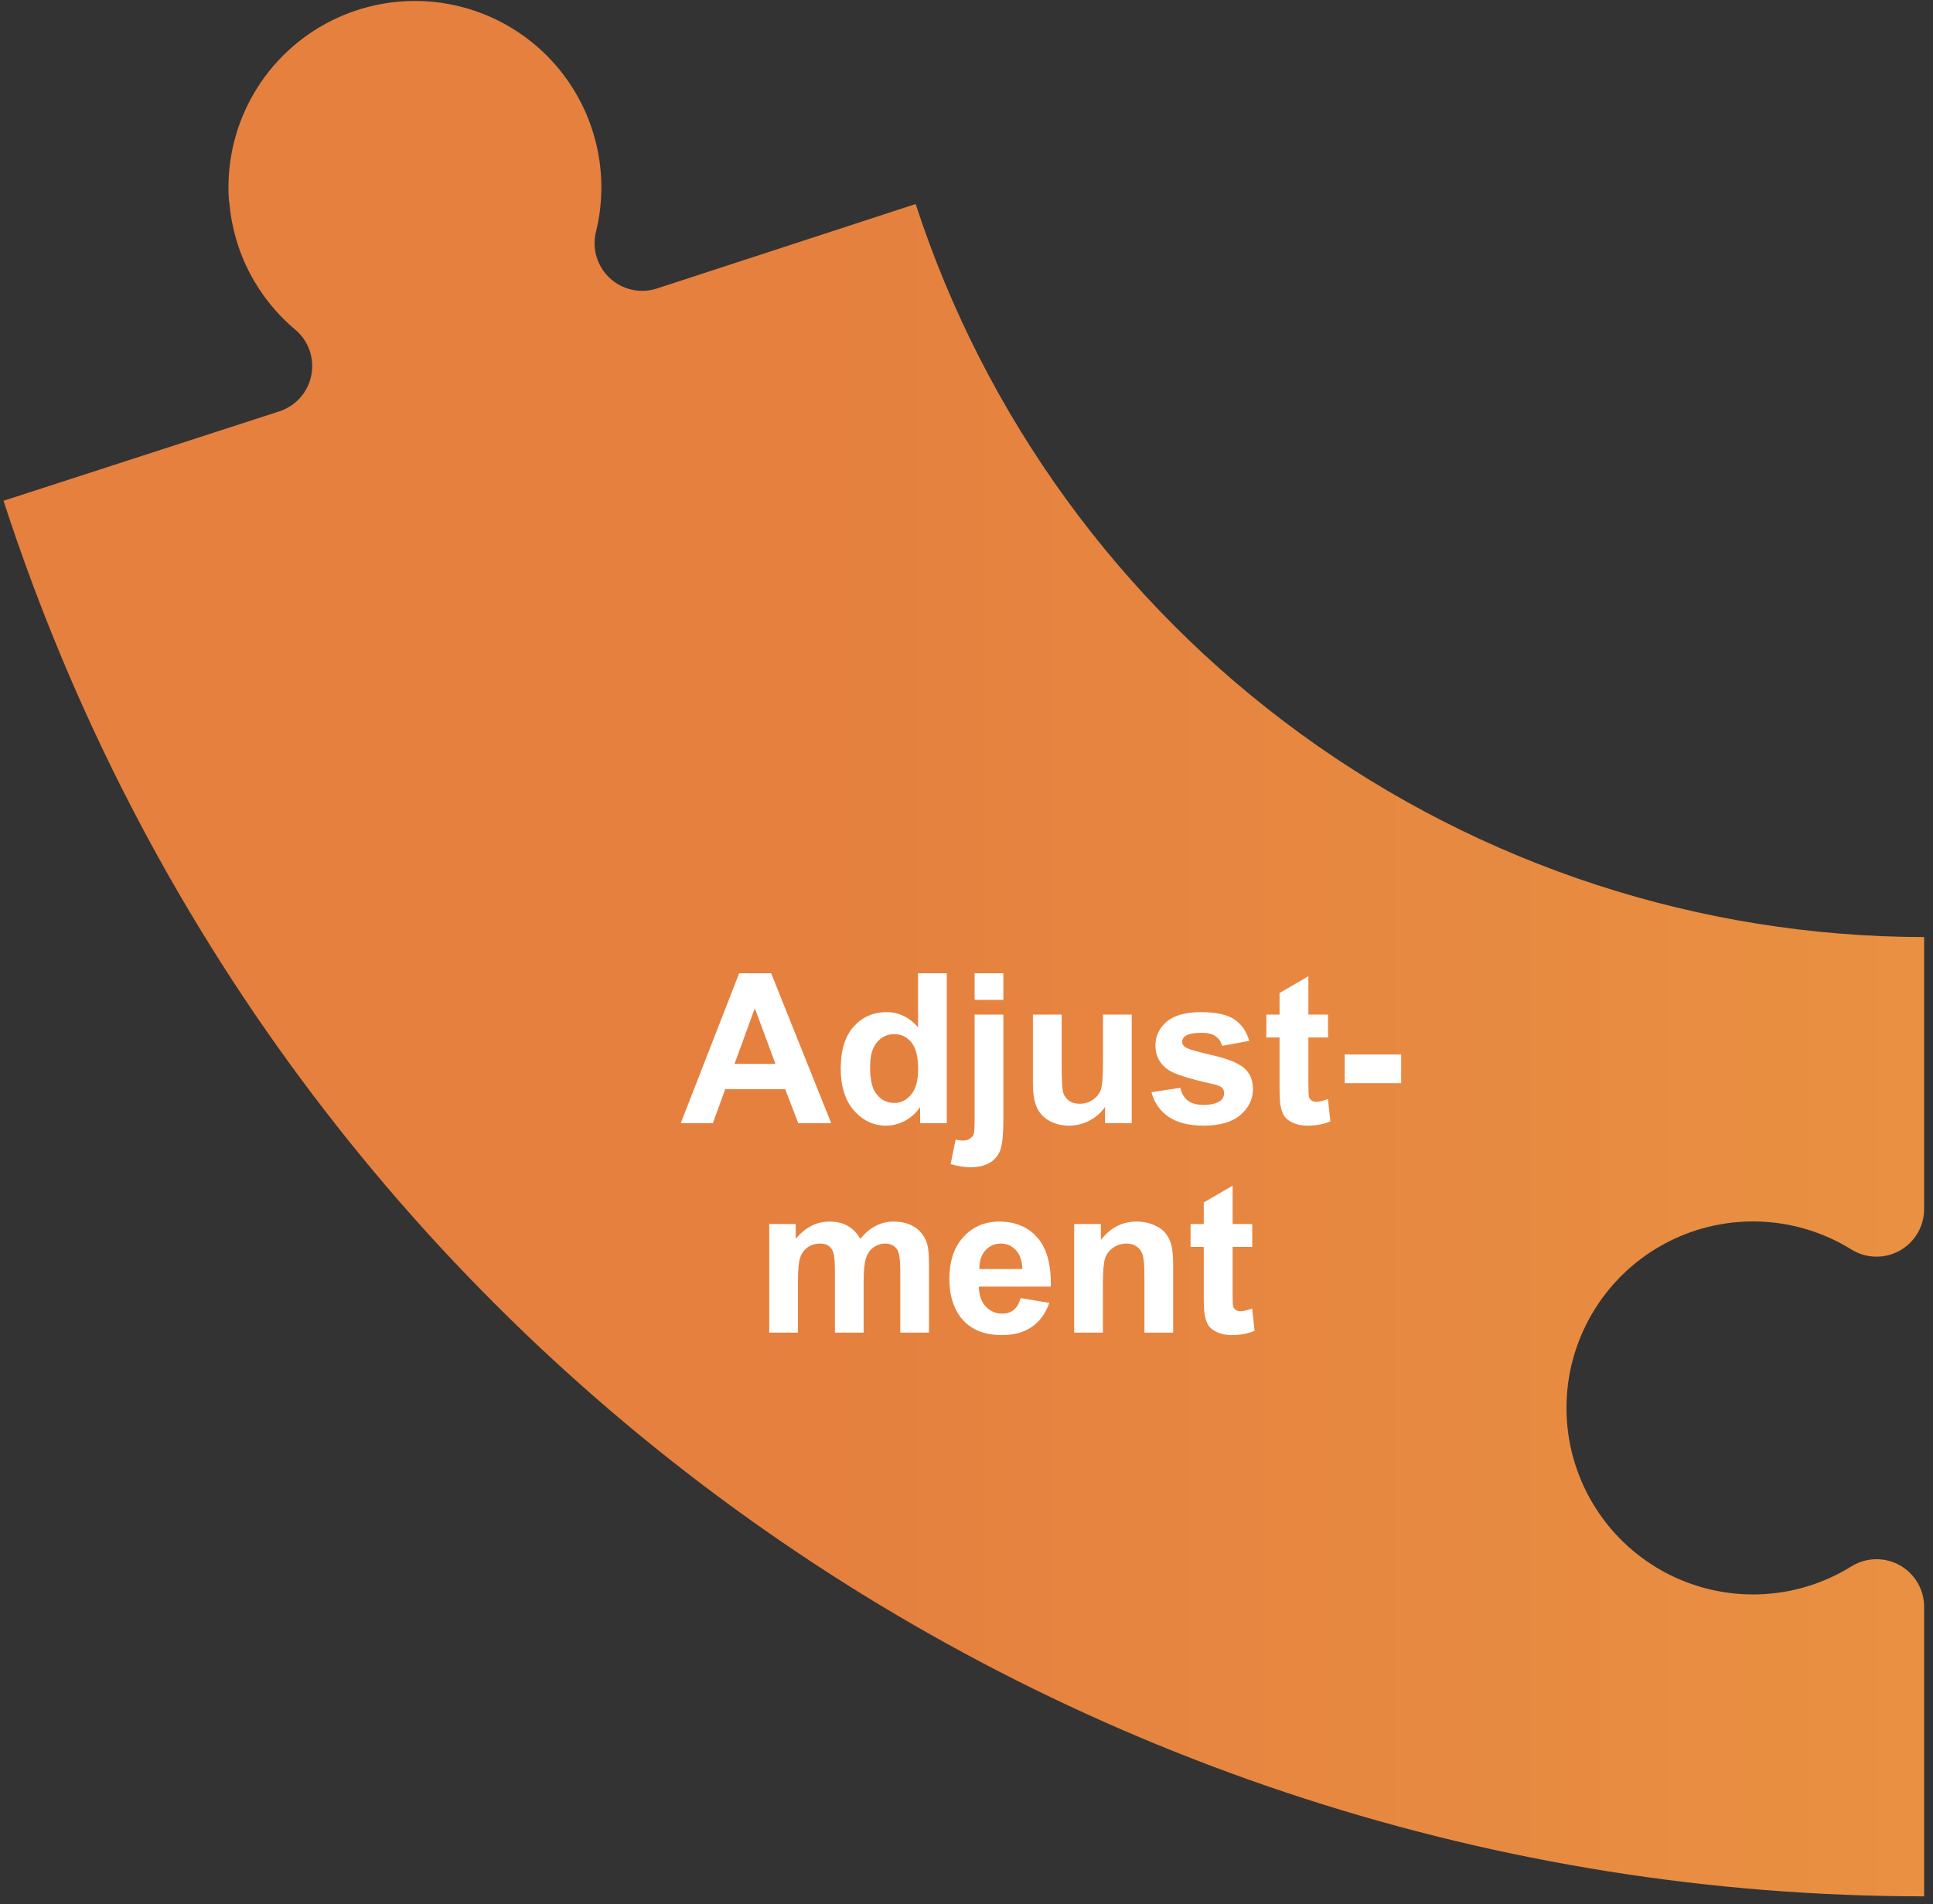 <svg width="203" height="200" viewBox="0 0 203 200" fill="none" xmlns="http://www.w3.org/2000/svg">
<rect x="0" y="0" width="203" height="200" fill="#333333" stroke="none"/>
<path d="M24.08 21.22C24.29 23.818 25.018 26.349 26.22 28.662C27.422 30.975 29.075 33.025 31.08 34.69C31.746 35.272 32.245 36.02 32.527 36.858C32.809 37.696 32.864 38.594 32.686 39.46C32.508 40.326 32.104 41.129 31.514 41.788C30.925 42.447 30.171 42.937 29.33 43.21L0.37 52.6C29.49 142.24 112.65 199.21 202.07 199.19V168.79C202.072 167.904 201.839 167.034 201.394 166.269C200.95 165.503 200.31 164.869 199.54 164.431C198.77 163.994 197.897 163.769 197.012 163.779C196.127 163.79 195.26 164.035 194.5 164.49C191.539 166.346 188.135 167.376 184.641 167.472C181.148 167.569 177.692 166.73 174.632 165.041C171.572 163.352 169.02 160.876 167.24 157.868C165.46 154.861 164.516 151.432 164.508 147.937C164.5 144.442 165.426 141.009 167.192 137.993C168.958 134.977 171.498 132.488 174.55 130.784C177.601 129.081 181.053 128.225 184.547 128.305C188.041 128.385 191.45 129.398 194.42 131.24C195.178 131.713 196.048 131.975 196.941 131.998C197.834 132.021 198.717 131.805 199.498 131.371C200.279 130.937 200.93 130.302 201.382 129.531C201.834 128.761 202.072 127.883 202.07 126.99V98.43C178.553 98.399 155.648 90.936 136.627 77.107C117.606 63.278 103.442 43.791 96.16 21.43L69 30.3C68.148 30.58 67.236 30.625 66.36 30.431C65.484 30.237 64.676 29.81 64.022 29.197C63.367 28.583 62.89 27.805 62.64 26.943C62.39 26.082 62.376 25.169 62.6 24.3C63.268 21.549 63.331 18.686 62.786 15.908C62.24 13.13 61.099 10.504 59.44 8.21C57.782 5.916 55.646 4.009 53.179 2.62C50.712 1.231 47.974 0.393 45.152 0.165C42.331 -0.063 39.493 0.323 36.835 1.297C34.177 2.271 31.762 3.81 29.756 5.808C27.75 7.805 26.201 10.214 25.216 12.868C24.231 15.522 23.833 18.358 24.05 21.18L24.08 21.22Z" fill="url(#paint0_linear)"/>
<path d="M87.292 117.98H83.833L82.458 114.403H76.163L74.863 117.98H71.49L77.624 102.232H80.986L87.292 117.98ZM81.437 111.75L79.267 105.906L77.14 111.75H81.437ZM99.43 117.98H96.627V116.304C96.161 116.956 95.61 117.443 94.972 117.765C94.342 118.08 93.705 118.238 93.06 118.238C91.75 118.238 90.625 117.711 89.687 116.659C88.756 115.599 88.291 114.124 88.291 112.233C88.291 110.299 88.746 108.831 89.655 107.829C90.564 106.819 91.714 106.314 93.103 106.314C94.378 106.314 95.481 106.844 96.412 107.904V102.232H99.43V117.98ZM91.374 112.029C91.374 113.246 91.542 114.127 91.879 114.671C92.366 115.459 93.046 115.853 93.92 115.853C94.614 115.853 95.205 115.559 95.692 114.972C96.179 114.378 96.423 113.493 96.423 112.319C96.423 111.008 96.186 110.067 95.714 109.494C95.241 108.914 94.636 108.624 93.898 108.624C93.182 108.624 92.581 108.91 92.094 109.483C91.614 110.049 91.374 110.897 91.374 112.029ZM102.352 105.025V102.232H105.371V105.025H102.352ZM105.371 106.572V117.626C105.371 119.079 105.274 120.103 105.081 120.698C104.895 121.299 104.529 121.768 103.985 122.105C103.448 122.442 102.76 122.61 101.923 122.61C101.622 122.61 101.296 122.581 100.945 122.524C100.601 122.474 100.229 122.395 99.828 122.288L100.354 119.71C100.497 119.738 100.634 119.76 100.762 119.774C100.884 119.795 100.999 119.806 101.106 119.806C101.414 119.806 101.665 119.738 101.858 119.602C102.059 119.473 102.191 119.316 102.256 119.129C102.32 118.943 102.352 118.385 102.352 117.454V106.572H105.371ZM116.049 117.98V116.272C115.633 116.881 115.085 117.361 114.405 117.711C113.732 118.062 113.019 118.238 112.267 118.238C111.501 118.238 110.814 118.07 110.205 117.733C109.596 117.396 109.156 116.924 108.884 116.315C108.611 115.706 108.475 114.865 108.475 113.791V106.572H111.494V111.814C111.494 113.418 111.548 114.403 111.655 114.768C111.77 115.126 111.974 115.413 112.267 115.627C112.561 115.835 112.933 115.939 113.385 115.939C113.9 115.939 114.362 115.799 114.77 115.52C115.178 115.234 115.458 114.883 115.608 114.467C115.759 114.045 115.834 113.017 115.834 111.384V106.572H118.852V117.98H116.049ZM120.926 114.725L123.955 114.263C124.084 114.85 124.345 115.298 124.739 115.606C125.133 115.907 125.684 116.057 126.393 116.057C127.174 116.057 127.761 115.914 128.155 115.627C128.42 115.427 128.552 115.158 128.552 114.822C128.552 114.593 128.481 114.403 128.338 114.252C128.187 114.109 127.851 113.977 127.328 113.855C124.893 113.318 123.35 112.827 122.698 112.383C121.796 111.767 121.344 110.912 121.344 109.816C121.344 108.828 121.735 107.997 122.515 107.324C123.296 106.651 124.506 106.314 126.146 106.314C127.707 106.314 128.868 106.568 129.627 107.077C130.386 107.585 130.909 108.337 131.195 109.333L128.348 109.859C128.227 109.415 127.994 109.075 127.65 108.838C127.314 108.602 126.83 108.484 126.2 108.484C125.405 108.484 124.836 108.595 124.492 108.817C124.263 108.974 124.148 109.179 124.148 109.429C124.148 109.644 124.248 109.827 124.449 109.977C124.721 110.178 125.659 110.46 127.263 110.826C128.875 111.191 129.999 111.639 130.636 112.168C131.267 112.706 131.582 113.454 131.582 114.414C131.582 115.459 131.145 116.358 130.271 117.11C129.398 117.862 128.105 118.238 126.393 118.238C124.839 118.238 123.608 117.923 122.698 117.293C121.796 116.662 121.205 115.807 120.926 114.725ZM139.467 106.572V108.978H137.404V113.576C137.404 114.507 137.422 115.051 137.458 115.209C137.501 115.359 137.59 115.484 137.726 115.585C137.87 115.685 138.041 115.735 138.242 115.735C138.521 115.735 138.926 115.638 139.456 115.445L139.714 117.787C139.012 118.087 138.217 118.238 137.329 118.238C136.785 118.238 136.294 118.148 135.857 117.969C135.42 117.783 135.098 117.547 134.89 117.26C134.69 116.967 134.55 116.573 134.471 116.079C134.407 115.728 134.375 115.019 134.375 113.952V108.978H132.989V106.572H134.375V104.305L137.404 102.543V106.572H139.467ZM141.218 113.78V110.761H147.147V113.78H141.218Z" fill="white"/>
<path d="M80.783 128.572H83.566V130.129C84.561 128.919 85.746 128.314 87.121 128.314C87.852 128.314 88.486 128.464 89.023 128.765C89.56 129.066 90 129.521 90.344 130.129C90.845 129.521 91.386 129.066 91.966 128.765C92.546 128.464 93.166 128.314 93.825 128.314C94.662 128.314 95.371 128.486 95.951 128.83C96.531 129.166 96.965 129.664 97.251 130.323C97.459 130.81 97.563 131.598 97.563 132.686V139.98H94.544V133.46C94.544 132.328 94.44 131.598 94.233 131.268C93.953 130.838 93.524 130.624 92.944 130.624C92.521 130.624 92.124 130.752 91.751 131.01C91.379 131.268 91.11 131.648 90.946 132.149C90.781 132.643 90.698 133.427 90.698 134.501V139.98H87.68V133.728C87.68 132.618 87.626 131.902 87.519 131.58C87.411 131.257 87.243 131.017 87.014 130.86C86.792 130.702 86.487 130.624 86.101 130.624C85.635 130.624 85.216 130.749 84.844 131C84.472 131.25 84.203 131.612 84.038 132.085C83.881 132.557 83.802 133.341 83.802 134.437V139.98H80.783V128.572ZM107.188 136.349L110.196 136.854C109.809 137.957 109.197 138.798 108.359 139.378C107.528 139.951 106.486 140.238 105.233 140.238C103.249 140.238 101.781 139.59 100.828 138.293C100.076 137.255 99.7 135.945 99.7 134.362C99.7 132.471 100.195 130.992 101.183 129.925C102.171 128.851 103.421 128.314 104.932 128.314C106.629 128.314 107.968 128.876 108.949 130.001C109.931 131.118 110.4 132.833 110.357 135.146H102.794C102.816 136.041 103.059 136.739 103.525 137.241C103.99 137.735 104.57 137.982 105.265 137.982C105.738 137.982 106.135 137.853 106.457 137.595C106.78 137.337 107.023 136.922 107.188 136.349ZM107.36 133.298C107.338 132.425 107.113 131.762 106.683 131.311C106.253 130.853 105.73 130.624 105.115 130.624C104.456 130.624 103.911 130.863 103.482 131.343C103.052 131.823 102.841 132.475 102.848 133.298H107.36ZM123.204 139.98H120.186V134.158C120.186 132.926 120.121 132.131 119.992 131.773C119.864 131.408 119.652 131.125 119.359 130.924C119.072 130.724 118.725 130.624 118.317 130.624C117.794 130.624 117.325 130.767 116.909 131.053C116.494 131.34 116.208 131.719 116.05 132.192C115.9 132.665 115.824 133.538 115.824 134.813V139.98H112.806V128.572H115.61V130.248C116.605 128.959 117.858 128.314 119.369 128.314C120.035 128.314 120.644 128.436 121.196 128.679C121.747 128.916 122.162 129.22 122.442 129.592C122.728 129.965 122.925 130.387 123.032 130.86C123.147 131.333 123.204 132.009 123.204 132.89V139.98ZM131.508 128.572V130.978H129.446V135.576C129.446 136.507 129.463 137.051 129.499 137.209C129.542 137.359 129.632 137.484 129.768 137.585C129.911 137.685 130.083 137.735 130.283 137.735C130.563 137.735 130.967 137.638 131.497 137.445L131.755 139.787C131.053 140.087 130.258 140.238 129.37 140.238C128.826 140.238 128.336 140.148 127.899 139.969C127.462 139.783 127.14 139.547 126.932 139.26C126.731 138.967 126.592 138.573 126.513 138.079C126.448 137.728 126.416 137.019 126.416 135.952V130.978H125.031V128.572H126.416V126.305L129.446 124.543V128.572H131.508Z" fill="white"/>
<defs>
<linearGradient id="paint0_linear" x1="85.332" y1="91.44" x2="337.457" y2="91.44" gradientUnits="userSpaceOnUse">
<stop stop-color="#E5803F"/>
<stop offset="1" stop-color="#EDA345"/>
</linearGradient>
</defs>
</svg>
